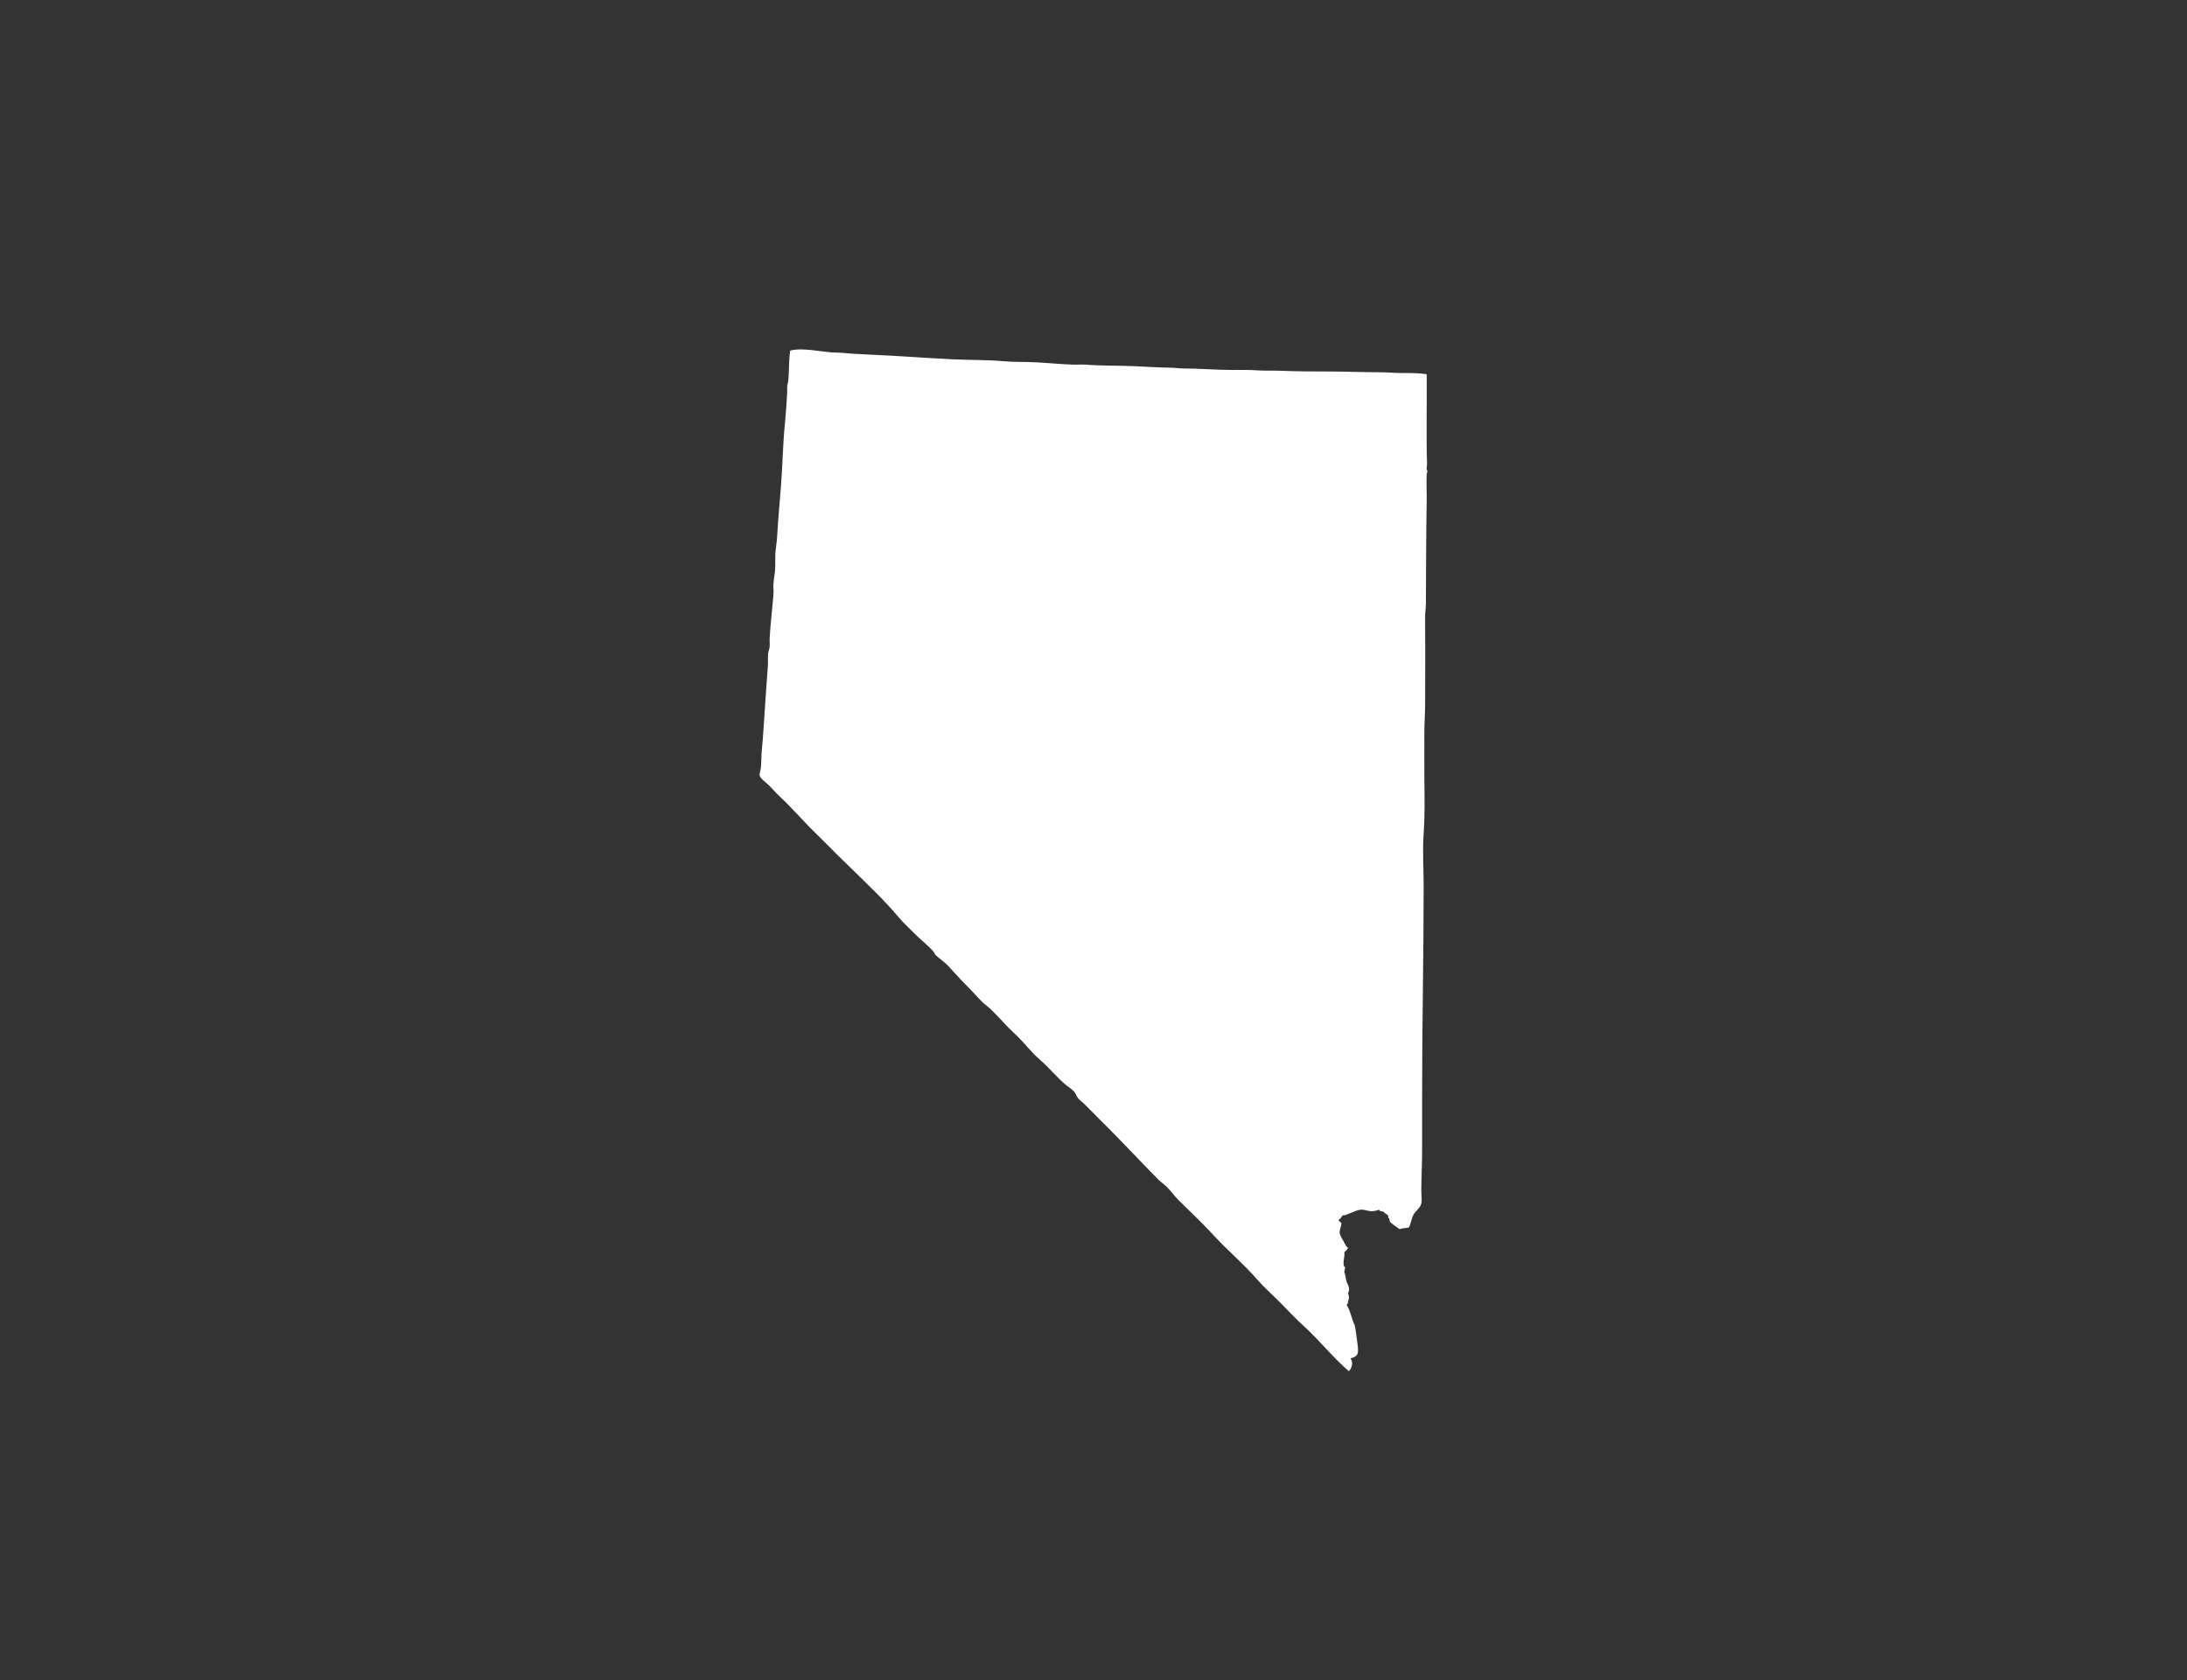 <svg version="1.1" id="Calque_1" xmlns="http://www.w3.org/2000/svg" xmlns:xlink="http://www.w3.org/1999/xlink" x="0px" y="0px"
	 width="432px" height="332px" viewBox="0 0 432 332" enable-background="new 0 0 432 332" xml:space="preserve" fill="#FFF">
<rect x="0" y="0" width="432" height="332" fill="#333333" stroke="none"/>
<path fill-rule="evenodd" clip-rule="evenodd" d="M151.721,129.183c-0.054,0.956,0.006,1.879-0.077,2.861
	c-0.23,2.908-0.389,5.693-0.596,8.508c-0.136,1.832-0.219,3.688-0.377,5.495c-0.083,0.905-0.166,1.813-0.23,2.708
	c-0.064,0.982-0.053,1.988-0.147,2.941c-0.054,0.584-0.331,1.103-0.224,1.578c0.117,0.566,1.285,1.368,1.881,1.955
	c0.744,0.746,1.299,1.416,1.877,1.962c2.719,2.519,5.008,5.259,7.604,7.752c1.34,1.28,2.59,2.607,3.842,3.841
	c2.555,2.504,5.209,5.053,7.758,7.602c1.574,1.581,3.186,3.318,4.59,4.971c0.896,1.059,1.905,1.97,2.855,2.935
	c1.238,1.295,2.826,2.454,3.923,3.758c0.177,0.219,0.241,0.478,0.448,0.685c0.543,0.552,1.215,0.985,1.805,1.502
	c0.603,0.527,1.115,1.129,1.658,1.734c1.057,1.174,2.184,2.339,3.311,3.463c1.145,1.142,2.076,2.41,3.392,3.387
	c0.614,0.457,1.162,1.082,1.734,1.651c0.566,0.575,1.145,1.174,1.651,1.734c1.068,1.191,2.302,2.209,3.387,3.387
	c0.814,0.888,1.617,1.82,2.407,2.64c0.855,0.879,1.776,1.616,2.644,2.481c1.139,1.141,2.2,2.354,3.38,3.38
	c0.603,0.534,1.333,0.946,1.882,1.513c0.372,0.387,0.52,0.933,0.826,1.358c0.266,0.352,0.75,0.682,1.133,1.051
	c1.121,1.105,2.242,2.268,3.31,3.318c1.511,1.471,2.985,3.02,4.372,4.43c2.348,2.414,4.695,4.914,6.996,7.227
	c0.596,0.602,1.228,1.016,1.806,1.582c0.761,0.756,1.351,1.652,2.112,2.406c2.26,2.289,4.631,4.438,6.772,6.785
	c2.892,3.162,6.194,5.936,8.962,9.109c1.387,1.592,3.002,2.984,4.513,4.52c1.517,1.533,2.956,3.09,4.513,4.506
	c3.198,2.891,5.83,6.289,9.039,9.051c0.561-0.66,0.932-1.711,0.301-2.561c0.643-0.117,1.263-0.426,1.428-0.979
	c0.136-0.426,0.041-1.357-0.076-2.184c-0.189-1.369-0.283-2.467-0.525-3.398c-0.602-1.25-0.838-2.867-1.582-3.988
	c0.225-0.164,0.242-0.389,0.302-0.672c0.059-0.236,0.147-0.637,0.153-0.838c0.012-0.283-0.153-0.613-0.153-0.896
	c0.006-0.154,0.136-0.248,0.153-0.379c0.147-0.85-0.359-1.367-0.531-2.029c-0.064-0.271-0.082-0.602-0.147-0.908
	c-0.06-0.295-0.206-0.578-0.224-0.826c-0.018-0.283,0.177-0.59,0.146-0.826c-0.012-0.129-0.182-0.199-0.224-0.307
	c-0.06-0.141-0.06-0.295-0.077-0.447c-0.064-0.697,0.248-1.404,0.154-2.184c0-0.236,0.254-0.307,0.371-0.447
	c0.147-0.166,0.254-0.344,0.378-0.531c-0.483-0.26-0.644-0.826-0.903-1.275c-0.277-0.496-0.561-0.979-0.749-1.51
	c-0.171-0.709,0.442-1.652,0.302-2.123c-0.071-0.201-0.632-0.271-0.455-0.732c0.425-0.07,0.449-0.566,0.756-0.768
	c0.602,0,1.114-0.318,1.651-0.506c0.561-0.225,1.198-0.543,1.806-0.604c0.743-0.105,1.368,0.271,2.117,0.283
	c0.537,0.025,1.063-0.105,1.582-0.283c0.094,0.379,0.672,0.26,0.973,0.438c0.172,0.365,0.619,0.436,0.832,0.744
	c0.076,0.129-0.041,0.141,0,0.307c0.029,0.141,0.189,0.199,0.225,0.318c0.064,0.199,0.023,0.555,0.224,0.672
	c0.537,0.508,1.192,0.92,1.806,1.357c0.514-0.201,1.209-0.201,1.805-0.307c0.467-0.85,0.496-1.676,0.902-2.479
	c0.432-0.861,1.393-1.404,1.582-2.277c0.146-0.637,0-1.629,0-2.549c0-2.643,0.153-5.451,0.153-7.752c0-3.627,0-7.191,0-10.539
	c-0.007-14.405,0.307-27.77,0.307-41.858c0-3.445-0.254-6.991,0-10.39c0.241-3.428,0.188-6.828,0.142-10.088
	c-0.041-3.422,0-6.85,0-10.236c0-1.711,0.147-3.434,0.147-5.117c0-5.257,0.054-10.039,0-14.906c-0.006-0.887,0-1.746,0-2.637
	c0.012-0.826,0.153-1.66,0.153-2.483c0.023-6.552,0.053-13.879,0.159-20.475c0.018-1.717-0.089-3.422,0-5.121
	c0.006-0.165,0.136-0.307,0.142-0.451c0.018-0.168-0.142-0.345-0.142-0.531c-0.018-0.356,0.083-0.746,0.065-1.126
	c-0.178-5.293-0.006-11.664-0.065-17.613c-1.517-0.219-3.038-0.242-4.596-0.225c-1.575,0.012-3.162-0.156-4.743-0.156
	c-3.31,0-6.607-0.15-9.941-0.15c-3.209,0-6.4-0.012-9.634-0.145c-1.498-0.065-3.009,0.026-4.513-0.077
	c-1.682-0.12-3.322-0.079-4.974-0.079c-3.245,0-6.483-0.301-9.782-0.301c-0.777,0-1.533-0.137-2.33-0.15
	c-2.648-0.039-4.932-0.192-7.309-0.301c-3.228-0.143-6.443-0.054-9.635-0.302c-0.803-0.062-1.664,0.036-2.483,0
	c-2.478-0.103-4.696-0.315-7.003-0.451c-2.289-0.133-4.496-0.023-6.702-0.228c-3.356-0.301-6.631-0.206-10.012-0.374
	c-5.021-0.248-10.448-0.657-15.882-0.903c-1.953-0.088-4.1-0.194-5.952-0.374c-0.62-0.062-1.257-0.035-1.876-0.077
	c-2.508-0.171-6-0.988-8.354-0.374c-0.313,1.935-0.189,3.956-0.385,5.946c-0.029,0.393-0.199,0.794-0.218,1.204
	c-0.023,0.368,0.019,0.767,0,1.126c-0.124,2.143-0.253,4.225-0.448,6.175c-0.407,3.944-0.448,8.07-0.762,12.12
	c-0.247,3.28-0.572,6.552-0.754,9.861c-0.048,0.959-0.207,2.112-0.295,2.861c-0.201,1.588-0.012,2.982-0.154,4.369
	c-0.082,0.805-0.248,1.599-0.301,2.406c-0.047,0.729,0.059,1.455,0,2.181c-0.225,2.819-0.625,6.021-0.755,8.734
	c-0.018,0.524,0.047,1.073,0,1.581C151.985,128.295,151.75,128.726,151.721,129.183z"/>
</svg>
